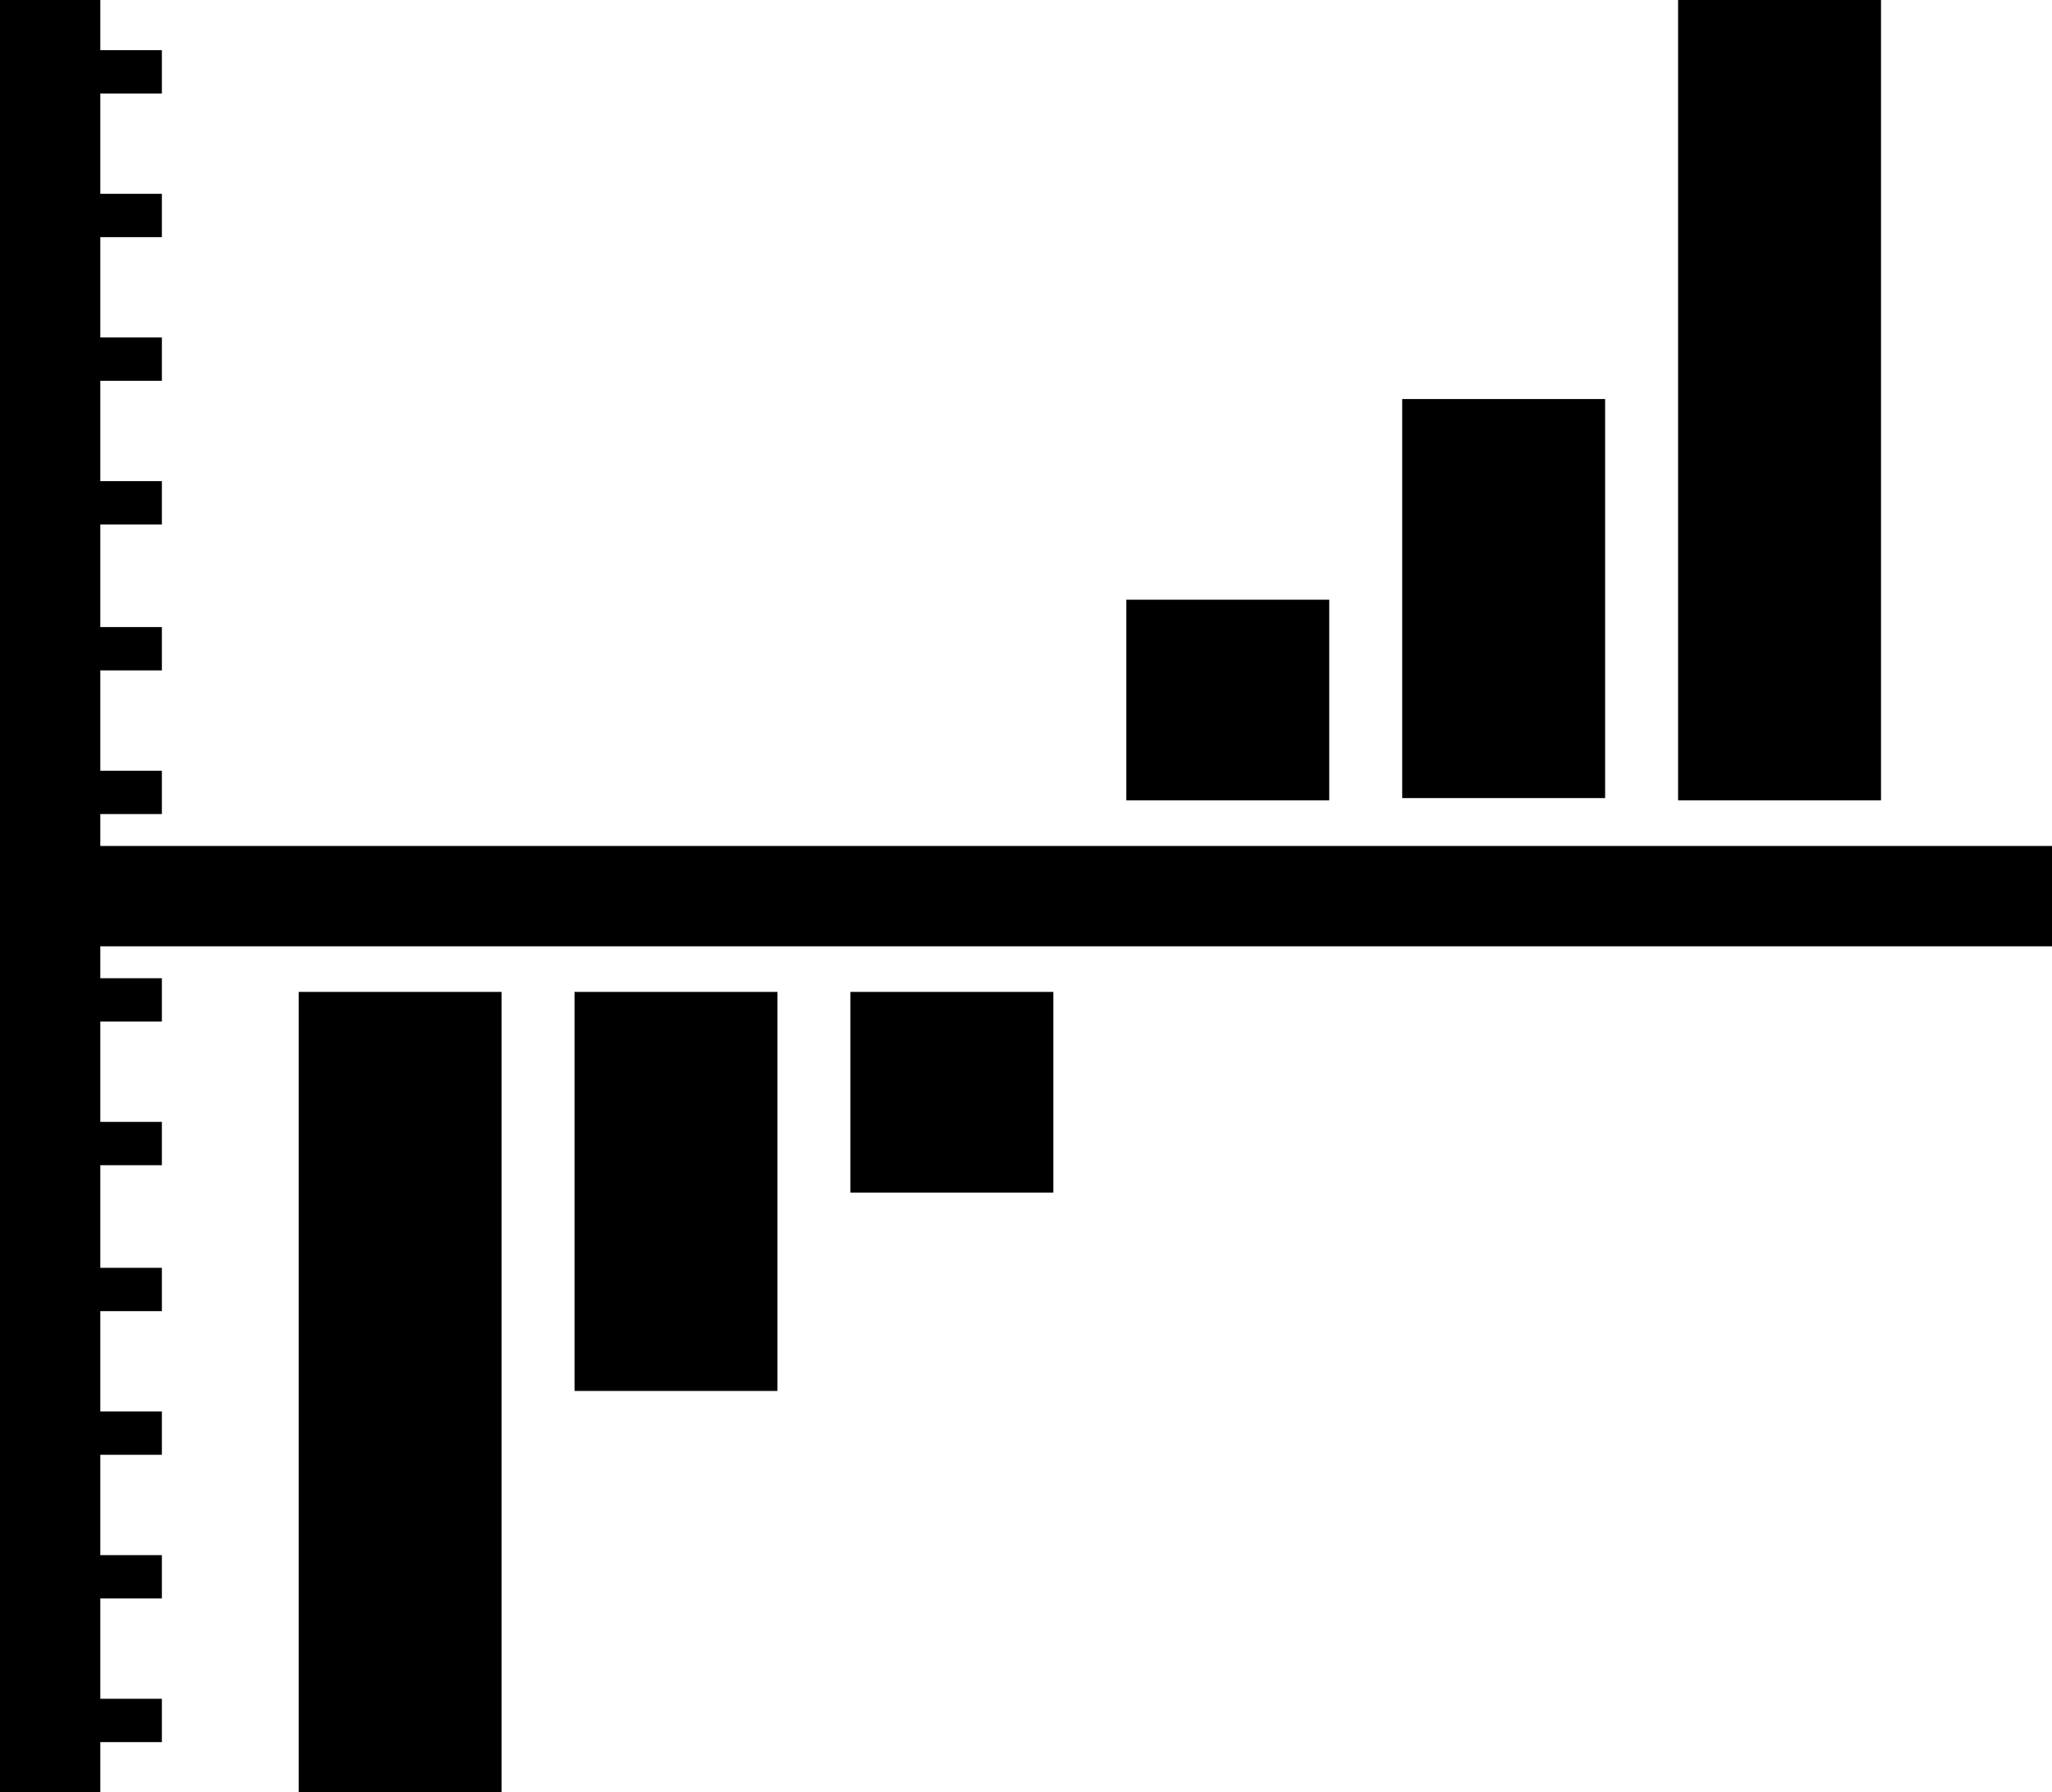 <?xml version="1.0" encoding="utf-8"?>
<!-- Generator: Adobe Illustrator 25.0.1, SVG Export Plug-In . SVG Version: 6.00 Build 0)  -->
<svg version="1.1" id="Layer_1" xmlns="http://www.w3.org/2000/svg" xmlns:xlink="http://www.w3.org/1999/xlink" x="0px" y="0px"
	 viewBox="0 0 90 78.6" style="enable-background:new 0 0 90 78.6;" xml:space="preserve">
<style type="text/css">
	.st0{fill-rule:evenodd;clip-rule:evenodd;}
</style>
<g>
	<polygon class="st0" points="4.4,0 4.4,2.2 7.1,2.2 7.1,4.1 4.4,4.1 4.4,8.5 7.1,8.5 7.1,10.4 4.4,10.4 4.4,14.8 7.1,14.8 
		7.1,16.7 4.4,16.7 4.4,21.1 7.1,21.1 7.1,23 4.4,23 4.4,27.5 7.1,27.5 7.1,29.4 4.4,29.4 4.4,33.8 7.1,33.8 7.1,35.7 4.4,35.7 
		4.4,37.1 90,37.1 90,41.5 4.4,41.5 4.4,42.9 7.1,42.9 7.1,44.8 4.4,44.8 4.4,49.2 7.1,49.2 7.1,51.1 4.4,51.1 4.4,55.6 7.1,55.6 
		7.1,57.5 4.4,57.5 4.4,61.9 7.1,61.9 7.1,63.8 4.4,63.8 4.4,68.2 7.1,68.2 7.1,70.1 4.4,70.1 4.4,74.5 7.1,74.5 7.1,76.4 4.4,76.4 
		4.4,78.6 0,78.6 0,0 	"/>
	<rect x="13.1" y="43.5" class="st0" width="8.9" height="35.1"/>
	<rect x="25.2" y="43.5" class="st0" width="8.9" height="17.5"/>
	<rect x="37.3" y="43.5" class="st0" width="8.9" height="8.8"/>
	<rect x="49.4" y="26.3" class="st0" width="8.9" height="8.8"/>
	<rect x="61.5" y="17.5" class="st0" width="8.9" height="17.5"/>
	<rect x="73.6" y="0" class="st0" width="8.9" height="35.1"/>
</g>
</svg>
